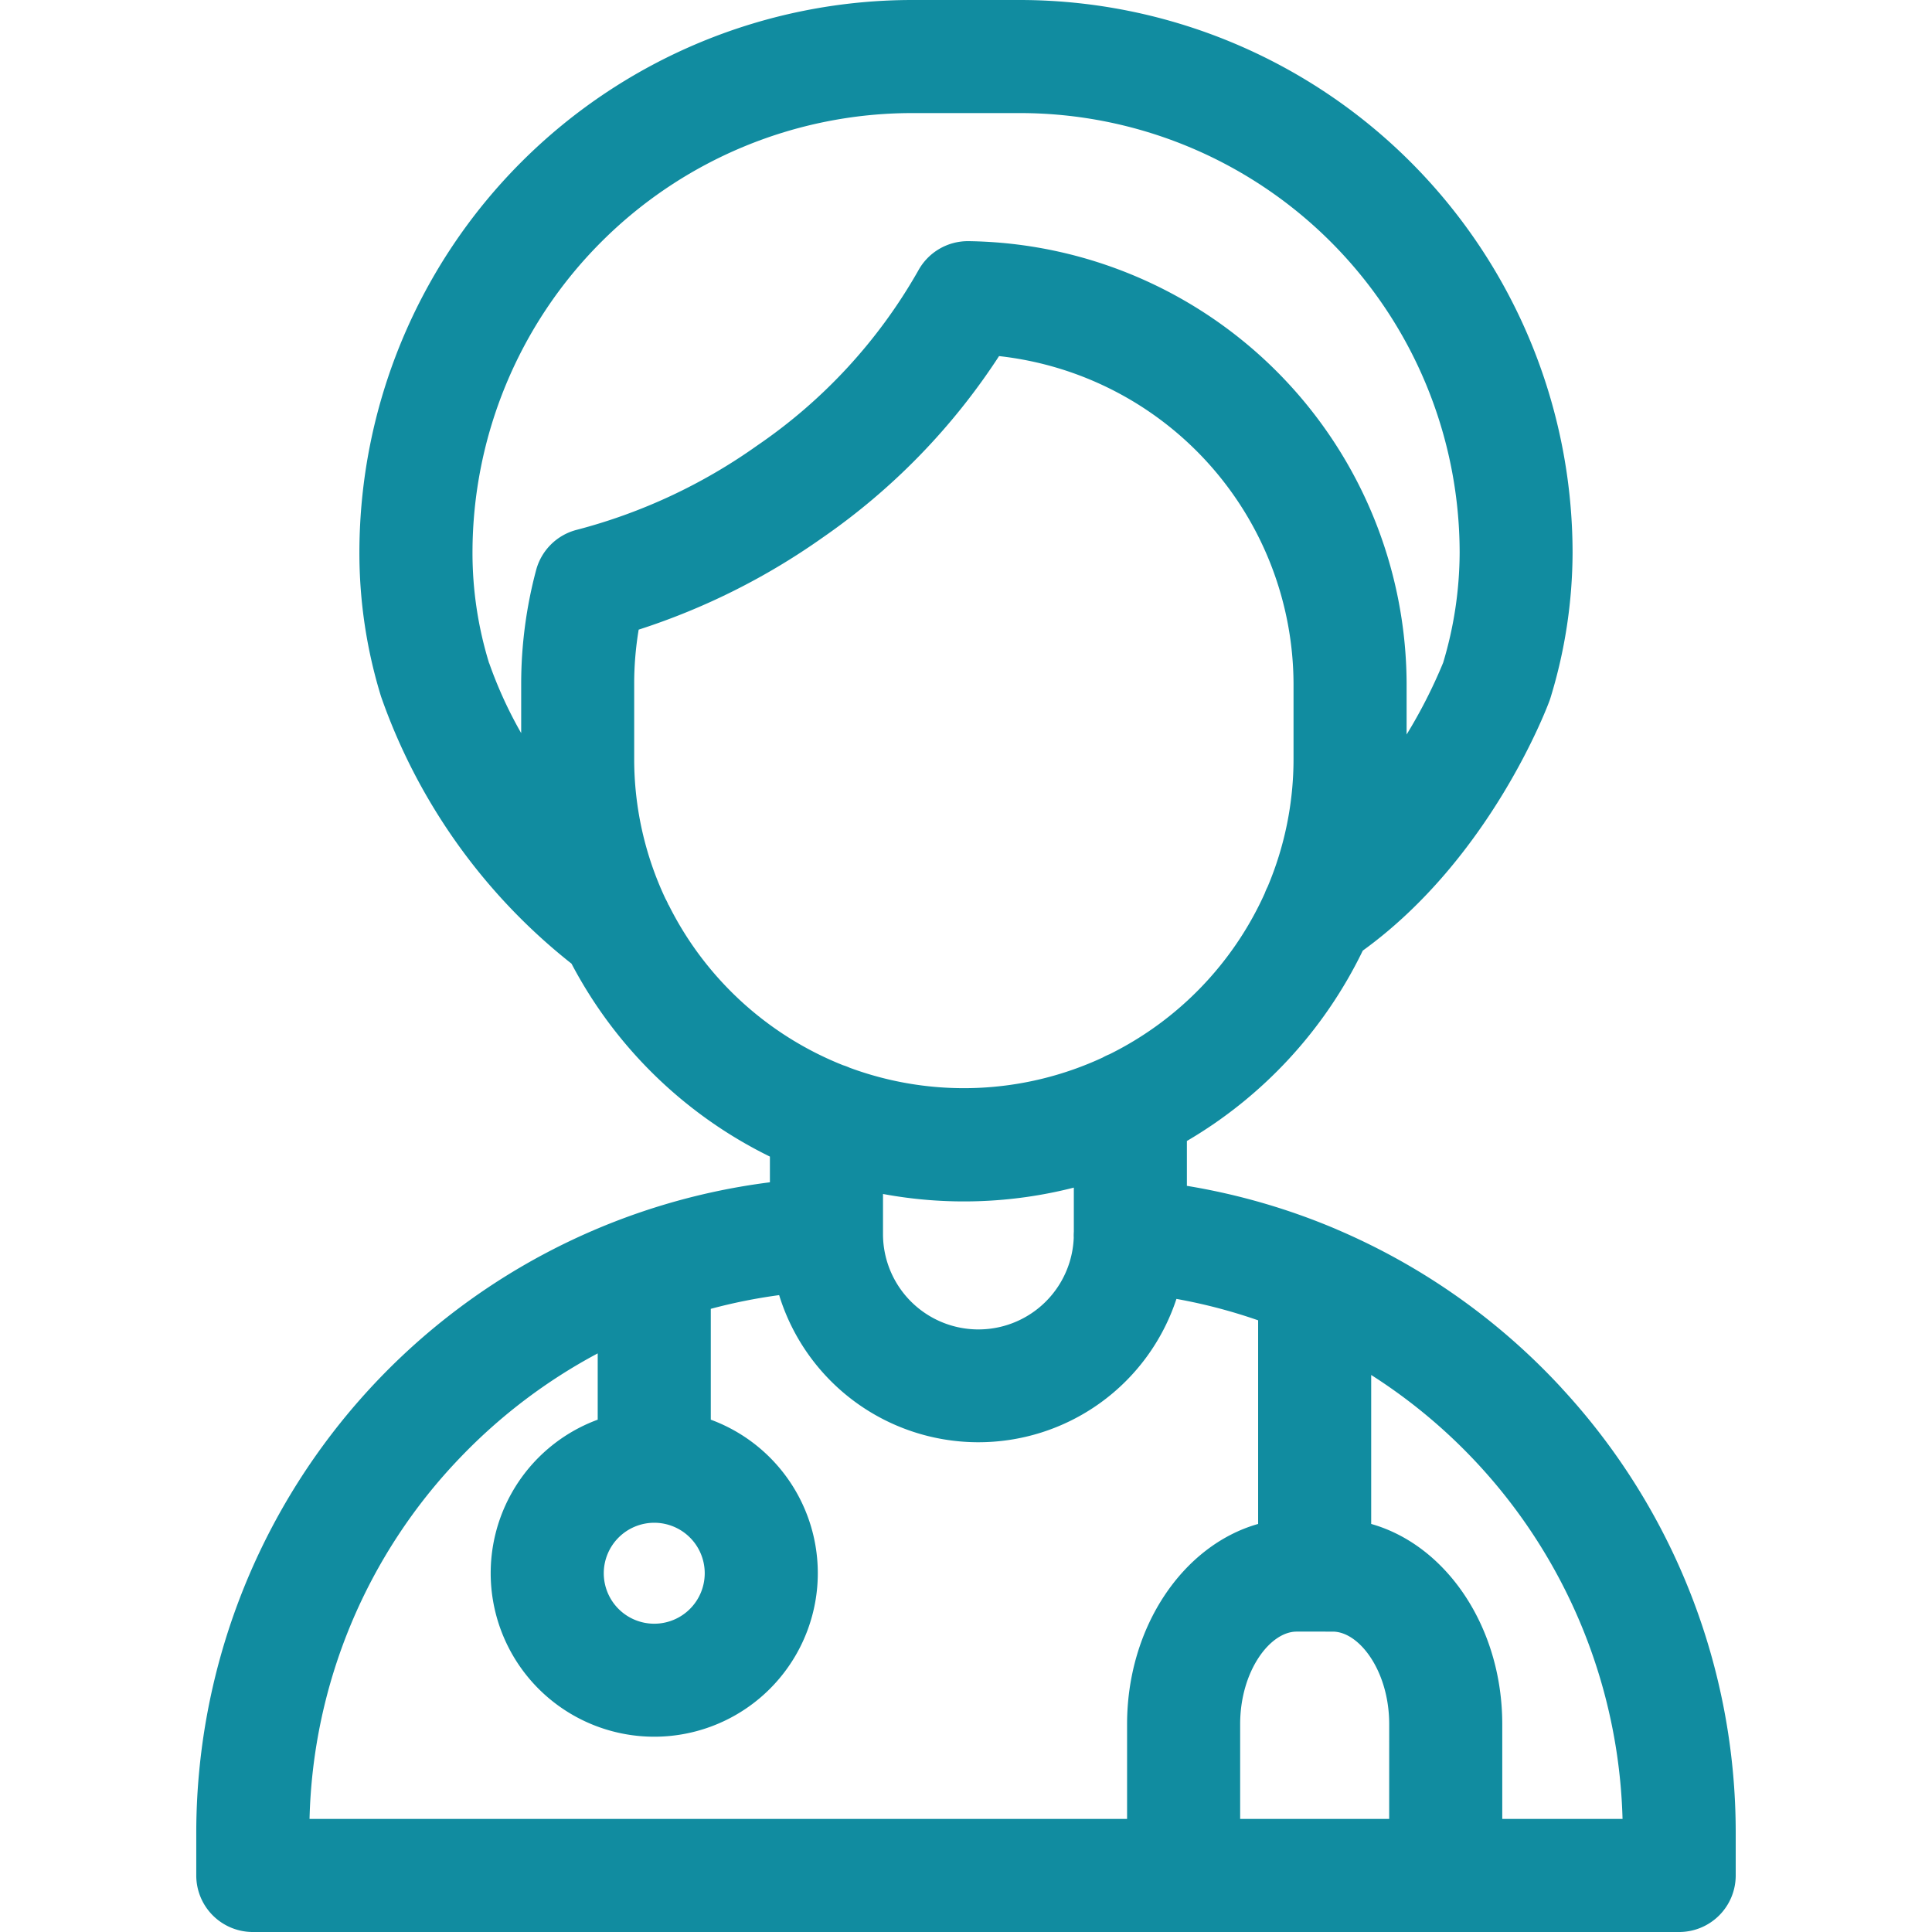 <svg xmlns="http://www.w3.org/2000/svg" xmlns:xlink="http://www.w3.org/1999/xlink" width="102" height="102" viewBox="0 0 102 102"><defs><clipPath id="a"><rect width="102" height="102" fill="#118ca0"/></clipPath></defs><g clip-path="url(#a)"><path d="M72.078,73.275a34.645,34.645,0,0,0-11.864-8.367L60.2,64.9a34.478,34.478,0,0,0-7.9-2.293V60.238a23.541,23.541,0,0,0,9.286-10.05c6.742-4.878,9.731-12.845,9.859-13.194.018-.049.034-.1.05-.148a26.35,26.35,0,0,0,1.167-7.682A29.2,29.2,0,0,0,43.5,0H37.777A29.2,29.2,0,0,0,8.612,29.165a25.762,25.762,0,0,0,1.144,7.611,31.01,31.01,0,0,0,10.055,14.1A23.53,23.53,0,0,0,30.285,61.062v1.357A34.639,34.639,0,0,0,0,96.782v2.233A2.985,2.985,0,0,0,2.985,102H78.29a2.985,2.985,0,0,0,2.985-2.985V96.782a34.529,34.529,0,0,0-9.2-23.507ZM62.98,96.03H55.112v-5c0-2.8,1.574-4.889,2.98-4.889H60c1.407,0,2.981,2.09,2.981,4.889ZM46.331,65.024a3.05,3.05,0,0,0-.005.326,5.037,5.037,0,0,1-10.07-.219V63.036A23.432,23.432,0,0,0,46.331,62.7ZM15.462,35.017a19.786,19.786,0,0,1-.879-5.853A23.22,23.22,0,0,1,37.777,5.97H43.5a23.221,23.221,0,0,1,23.2,23.194,20.322,20.322,0,0,1-.872,5.826A26.844,26.844,0,0,1,63.9,38.778V36.1A23.449,23.449,0,0,0,40.767,12.732h-.031a2.984,2.984,0,0,0-2.622,1.56,27.75,27.75,0,0,1-8.5,9.23,29.1,29.1,0,0,1-9.51,4.446,2.987,2.987,0,0,0-2.16,2.124,23.29,23.29,0,0,0-.79,6.013v2.6a22.408,22.408,0,0,1-1.688-3.691Zm9.47,12.762a3.037,3.037,0,0,0-.161-.332,17.3,17.3,0,0,1-1.651-7.394V36.1a17.306,17.306,0,0,1,.237-2.858,35.831,35.831,0,0,0,9.682-4.839A34.542,34.542,0,0,0,42.383,18.8,17.47,17.47,0,0,1,57.93,36.1v3.949a17.315,17.315,0,0,1-1.37,6.771,2.811,2.811,0,0,0-.149.341,17.519,17.519,0,0,1-8.2,8.5,2.9,2.9,0,0,0-.354.17,17.4,17.4,0,0,1-13.353.543,2.91,2.91,0,0,0-.36-.137,17.509,17.509,0,0,1-9.207-8.466Zm-.753,32.615a2.665,2.665,0,1,1-2.665,2.665,2.669,2.669,0,0,1,2.665-2.665ZM13.963,76.923a28.759,28.759,0,0,1,7.231-5.471v3.5a8.635,8.635,0,1,0,5.97,0V69.1a28.624,28.624,0,0,1,3.609-.724,11.007,11.007,0,0,0,20.975.2,28.517,28.517,0,0,1,4.313,1.13V80.457c-3.959,1.12-6.919,5.433-6.919,10.573v5H5.98a28.523,28.523,0,0,1,7.983-19.107ZM68.95,96.03v-5c0-5.139-2.959-9.454-6.92-10.573V72.592A28.7,28.7,0,0,1,75.3,96.03Zm0,0" transform="translate(10.362)" fill="#118ca0"/></g></svg>